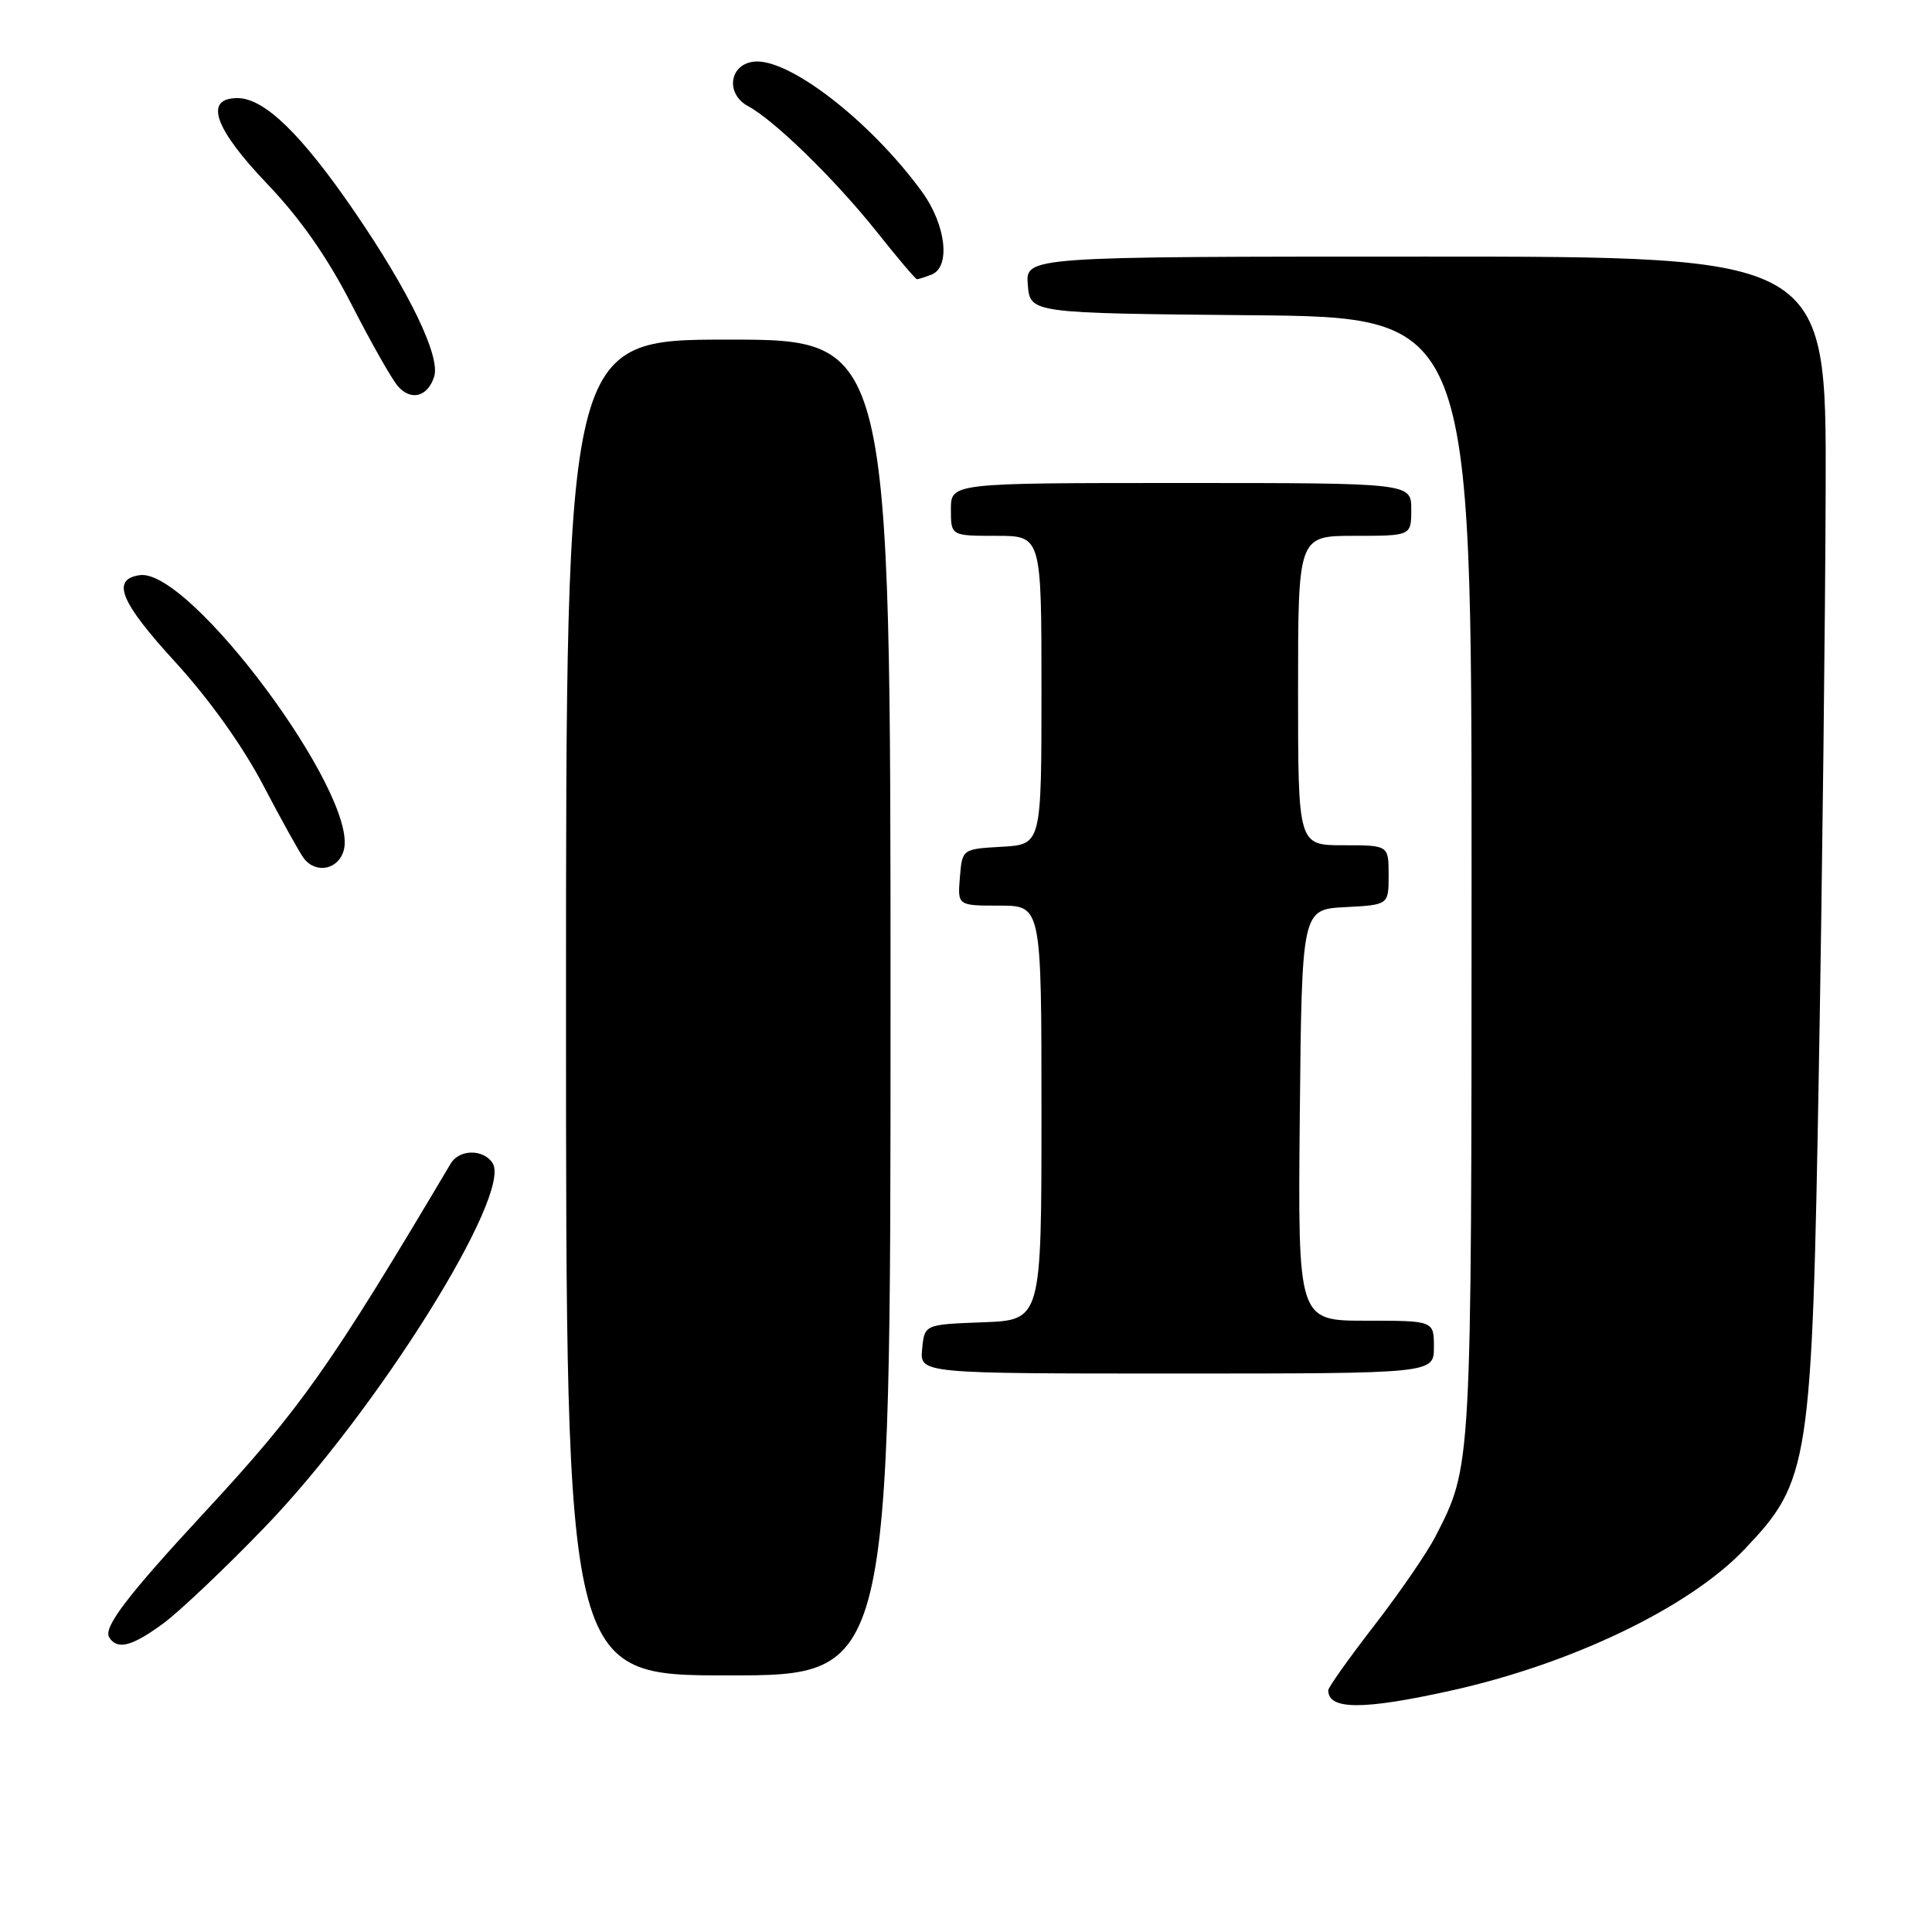<?xml version="1.0" encoding="UTF-8" standalone="no"?>
<!DOCTYPE svg PUBLIC "-//W3C//DTD SVG 1.1//EN" "http://www.w3.org/Graphics/SVG/1.1/DTD/svg11.dtd" >
<svg xmlns="http://www.w3.org/2000/svg" xmlns:xlink="http://www.w3.org/1999/xlink" version="1.1" viewBox="0 0 256 256">
 <g >
 <path fill="currentColor"
d=" M 192.19 224.03 C 208.24 220.49 223.83 212.99 231.13 205.32 C 239.80 196.21 240.09 194.32 241.02 141.00 C 241.46 115.97 241.86 81.66 241.91 64.75 C 242.00 34.00 242.00 34.00 188.94 34.00 C 135.88 34.00 135.88 34.00 136.19 37.75 C 136.50 41.50 136.50 41.50 165.75 41.77 C 195.00 42.03 195.00 42.03 194.99 116.27 C 194.98 195.13 195.03 194.16 190.19 203.62 C 189.09 205.75 185.46 211.05 182.10 215.38 C 178.75 219.72 176.00 223.58 176.00 223.97 C 176.00 226.58 180.59 226.60 192.19 224.03 Z  M 118.00 133.50 C 118.00 45.00 118.00 45.00 96.50 45.00 C 75.00 45.00 75.00 45.00 75.00 133.50 C 75.00 222.00 75.00 222.00 96.50 222.00 C 118.00 222.00 118.00 222.00 118.00 133.50 Z  M 21.60 215.14 C 23.74 213.57 29.80 207.84 35.05 202.39 C 49.92 187.00 67.93 158.22 65.27 154.11 C 64.05 152.23 60.85 152.27 59.72 154.18 C 43.75 181.10 39.87 186.61 27.14 200.35 C 16.85 211.46 13.66 215.64 14.47 216.96 C 15.53 218.66 17.47 218.17 21.60 215.14 Z  M 190.00 178.50 C 190.00 175.00 190.00 175.00 180.98 175.00 C 171.97 175.00 171.97 175.00 172.23 147.75 C 172.50 120.50 172.50 120.50 178.25 120.20 C 184.00 119.90 184.00 119.90 184.00 115.95 C 184.00 112.00 184.00 112.00 178.00 112.00 C 172.00 112.00 172.00 112.00 172.00 91.50 C 172.00 71.00 172.00 71.00 179.50 71.00 C 187.00 71.00 187.00 71.00 187.00 67.50 C 187.00 64.00 187.00 64.00 156.50 64.00 C 126.00 64.00 126.00 64.00 126.00 67.50 C 126.00 71.00 126.00 71.00 132.00 71.00 C 138.00 71.00 138.00 71.00 138.00 91.45 C 138.00 111.90 138.00 111.90 132.75 112.20 C 127.50 112.50 127.50 112.50 127.19 116.25 C 126.88 120.00 126.88 120.00 132.44 120.00 C 138.00 120.00 138.00 120.00 138.00 147.46 C 138.00 174.92 138.00 174.92 130.25 175.21 C 122.50 175.50 122.50 175.50 122.19 178.75 C 121.87 182.00 121.87 182.00 155.94 182.00 C 190.00 182.00 190.00 182.00 190.00 178.50 Z  M 45.57 112.59 C 47.42 105.20 25.15 75.26 18.52 76.21 C 14.70 76.76 15.92 79.75 23.20 87.70 C 27.73 92.65 32.17 98.87 34.90 104.09 C 37.32 108.71 39.74 113.06 40.27 113.75 C 41.91 115.86 44.91 115.20 45.57 112.59 Z  M 57.53 49.90 C 58.38 47.22 54.25 38.66 46.96 28.02 C 39.93 17.76 35.02 13.00 31.47 13.00 C 26.98 13.00 28.38 17.01 35.42 24.38 C 39.77 28.93 43.37 34.07 46.56 40.30 C 49.15 45.36 51.92 50.26 52.73 51.18 C 54.46 53.17 56.68 52.58 57.53 49.90 Z  M 123.42 36.39 C 126.00 35.40 125.36 29.79 122.16 25.40 C 115.27 15.95 104.33 7.53 99.79 8.18 C 96.59 8.63 96.16 12.48 99.13 14.07 C 102.62 15.94 110.67 23.80 116.18 30.72 C 118.92 34.17 121.32 37.00 121.50 37.00 C 121.69 37.00 122.55 36.73 123.42 36.39 Z "/>
</g>
</svg>